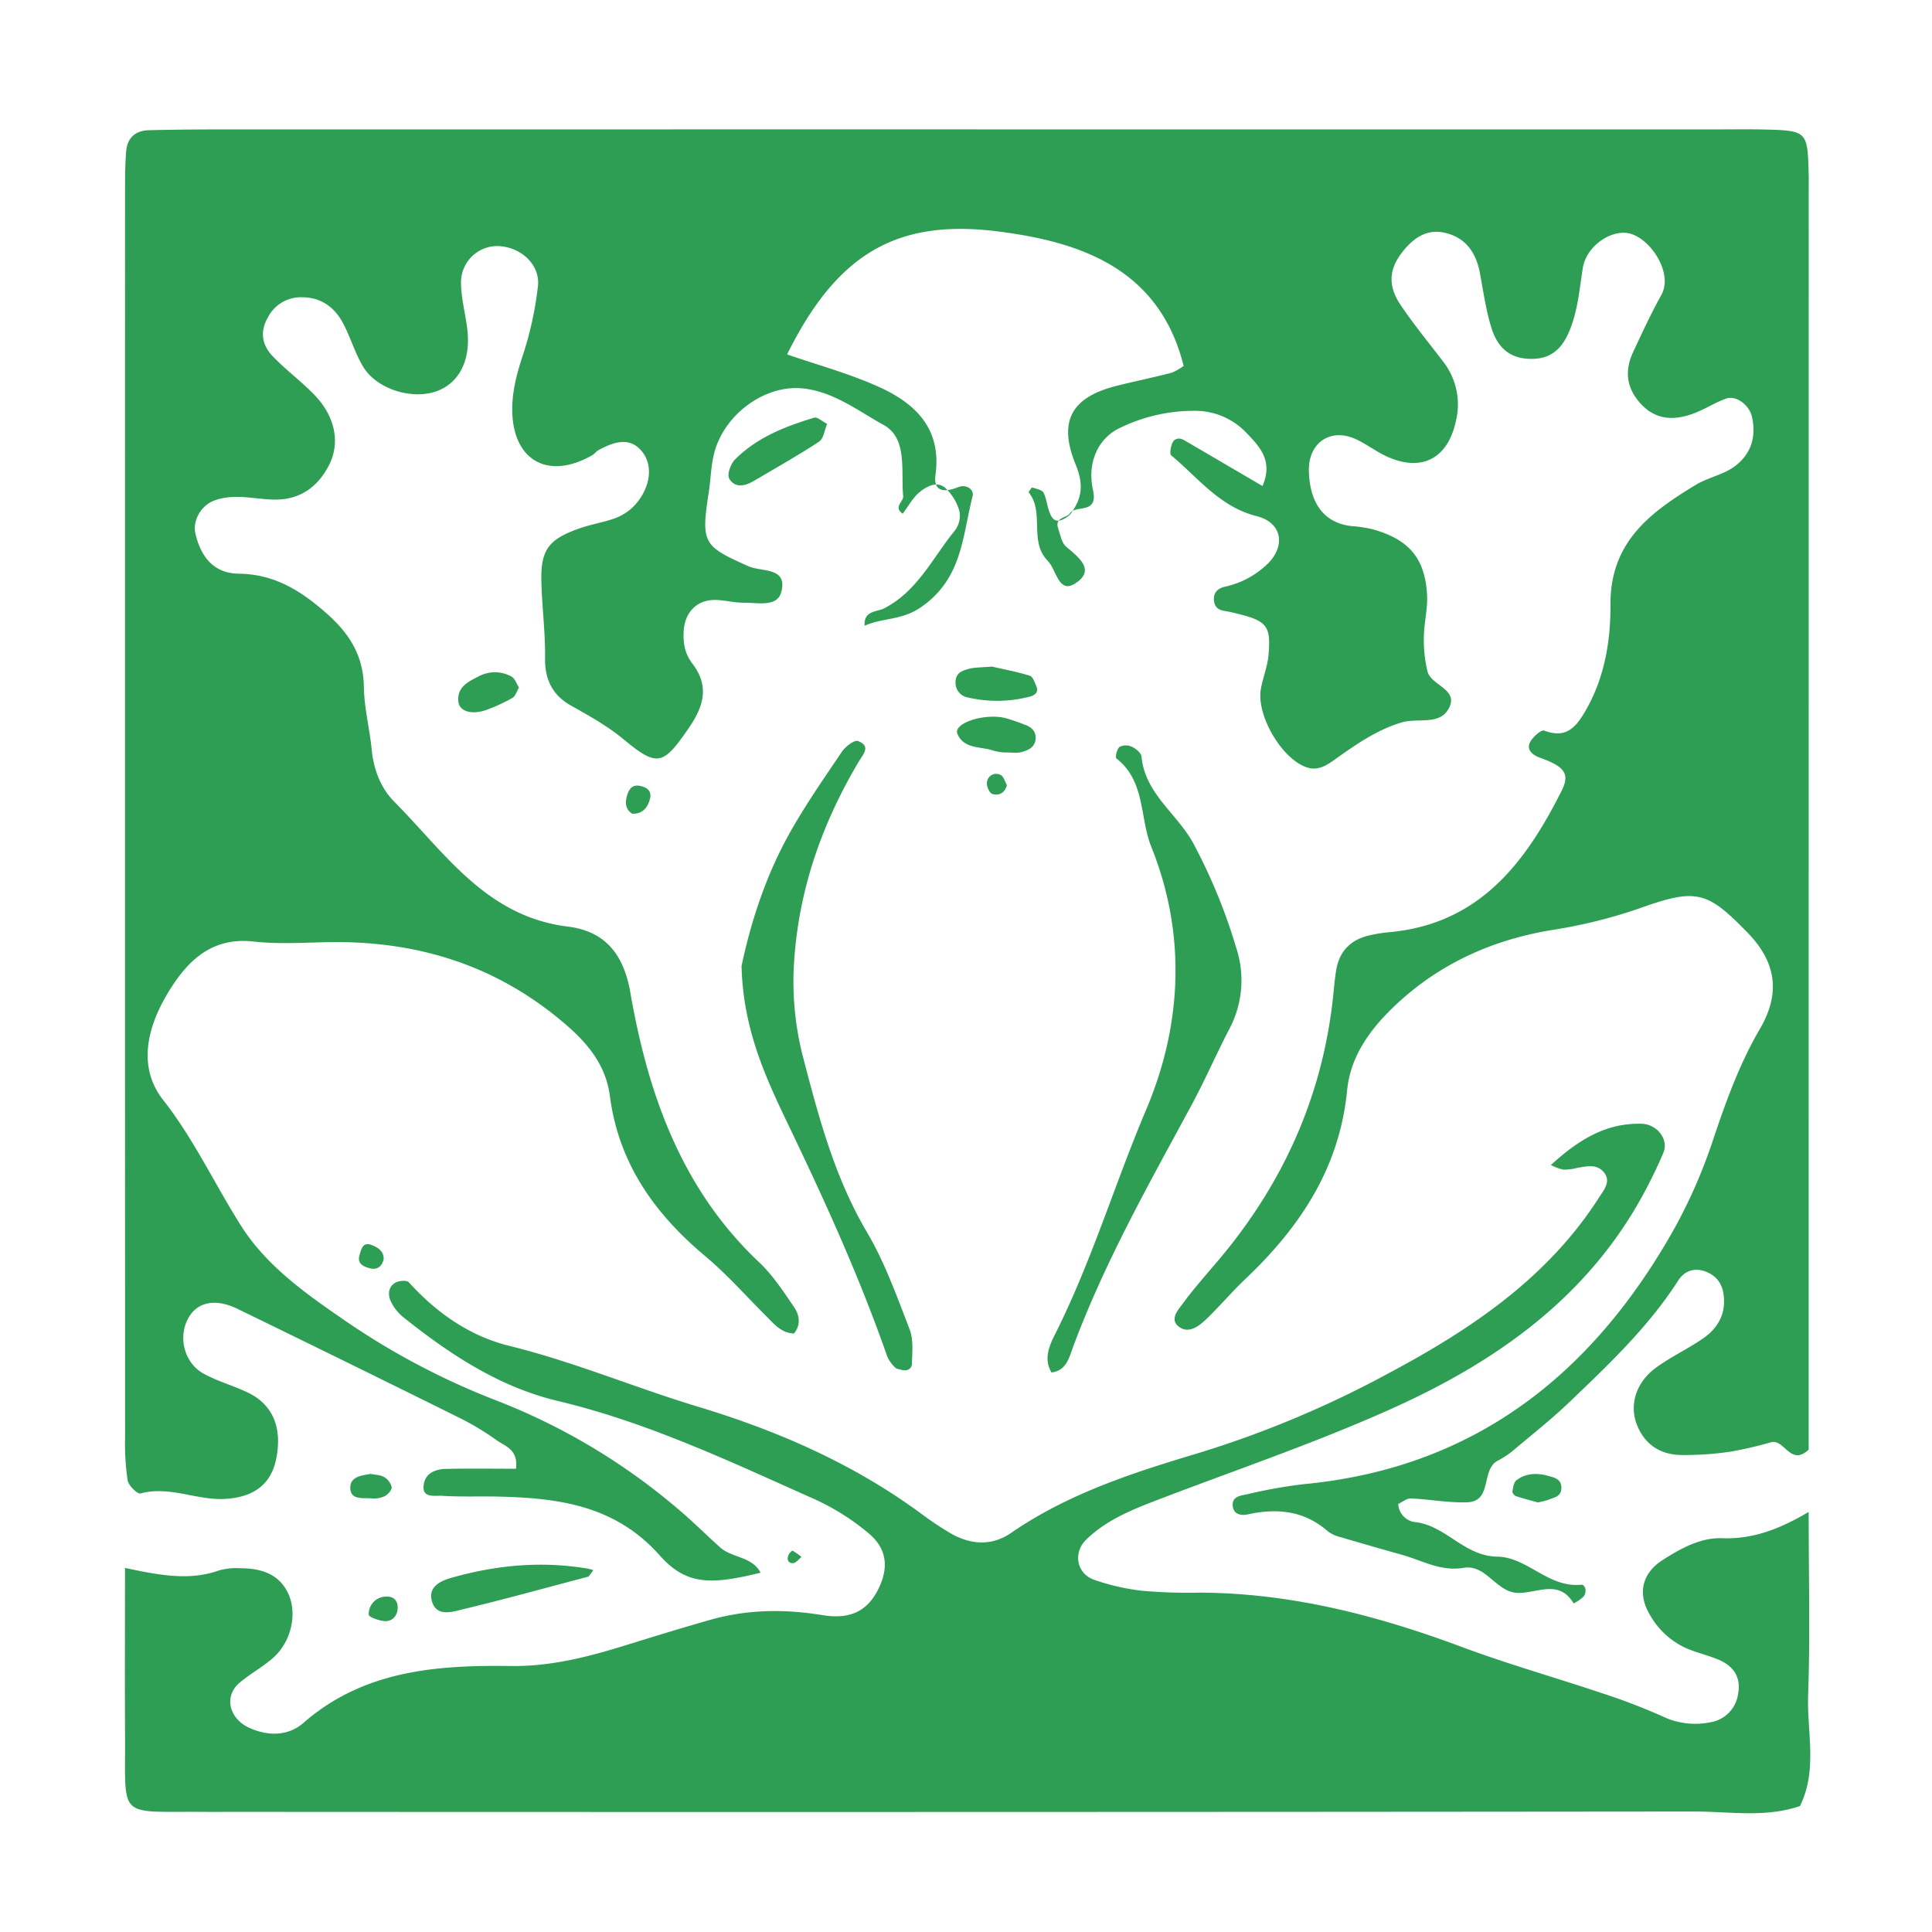 <svg xmlns="http://www.w3.org/2000/svg" viewBox="0 0 543.348 543.348"><defs><style>.a{fill:#2d9e54;}</style></defs><path class="a" d="M300.9,144.765c3.317-4.4,4.031-8.2,1.609-14.134-5.056-12.382-.96-18.959,11.459-22.1,5.15-1.3,10.362-2.36,15.5-3.691a14.857,14.857,0,0,0,3.414-1.945c-6.949-27.771-29.7-34.981-52.409-37.83-28.557-3.582-45.227,6.6-59.11,34.605,8.711,3.027,17.621,5.415,25.9,9.18,10.229,4.65,17.6,11.739,15.831,24.68-.68,4.97,2.722,4.934,6.345,3.487,2.426-.968,4.552.735,4.1,2.5-2.893,11.215-2.838,23.233-14.563,31.276-5.482,3.76-10.685,2.881-15.81,5.195-.3-4.327,3.5-3.9,5.32-4.814,9.592-4.843,13.82-14.391,20.139-22.064a6.822,6.822,0,0,0,1.17-5.439,14,14,0,0,0-4.061-6.539c-2.319-1.911-5.2-.3-7.135,1.3s-3.183,4.006-4.722,6.046c-2.747-1.89.283-3.4.133-4.927-.692-7.066,1.321-16.275-5.486-20.026-7.285-4.015-14.414-9.636-23.25-10.327-10.173-.795-21.039,7.014-24.177,17.375-1.141,3.768-1.152,7.87-1.757,11.808-2.213,14.391-1.652,15.2,11.259,20.911,3.621,1.6,11.036.134,9.112,7.256-1.158,4.287-6.715,2.917-10.513,2.957-2.642.029-5.287-.72-7.938-.777-5.134-.111-8.574,3.36-8.959,8.469-.26,3.45.265,6.614,2.4,9.4,4.867,6.357,3.249,11.99-1,18.164-7.139,10.378-8.738,11.114-18.223,3.243-4.674-3.878-9.833-6.708-15.036-9.657-4.958-2.811-7.24-7.171-7.151-13.188.108-7.3-.888-14.616-1.039-21.932-.177-8.581,2.1-11.589,10.6-14.585,3.128-1.1,6.445-1.665,9.6-2.708a14.489,14.489,0,0,0,7.721-5.992c2.926-4.448,3.167-9.541.384-12.965-2.824-3.471-6.611-3.57-12.4-.276-.568.323-.96.954-1.527,1.281-12.417,7.159-22.4,1.571-22.565-12.546-.062-5.417,1.3-10.418,2.987-15.552a96.992,96.992,0,0,0,4.237-19.419c.683-6.115-4.938-11.124-11.39-11.269a10.221,10.221,0,0,0-10.246,10.082c-.024,4.574,1.326,9.139,1.812,13.734.857,8.1-2.12,14.193-7.931,16.721-6.788,2.953-17.273.059-21.294-6.439-2.429-3.926-3.672-8.567-5.9-12.642-2.357-4.319-6.137-7.023-11.274-7.049a10.434,10.434,0,0,0-9.749,5.709c-2.334,4.116-1.558,7.826,1.413,10.916,3.675,3.821,8.008,7.008,11.693,10.821,5.883,6.087,7.382,13.593,3.987,20-3.38,6.377-8.619,9.811-16.2,9.434-5.263-.262-10.549-1.648-15.847.245-3.677,1.314-6.3,5.521-5.382,9.425,1.529,6.472,5.174,11.12,12.171,11.191,10.068.1,17.587,4.863,24.783,11.238,6.328,5.606,10.268,11.828,10.4,20.59.089,5.925,1.634,11.813,2.213,17.748.541,5.551,2.606,10.791,6.243,14.452,14.292,14.387,25.9,32.392,48.9,35.216,10,1.228,15.618,7.234,17.568,18.455,4.952,28.492,14.321,55.313,36.275,75.989,3.827,3.605,6.791,8.195,9.79,12.579,1.493,2.183,2,4.926-.018,7.414-3.6-.112-5.641-2.709-7.912-4.974-5.647-5.632-10.959-11.669-17.051-16.773C184.091,341.332,174,327.2,171.523,308.25c-1.076-8.221-5.649-14.251-12.1-19.851-19.723-17.122-42.54-24.062-68.194-23.412-6.643.169-13.36.537-19.931-.194-11.953-1.331-18.777,5.64-24.078,14.446-5.765,9.577-8.643,20.789-1.344,30.1,8.738,11.15,14.535,23.783,21.994,35.516,6.833,10.749,17.357,18.43,27.739,25.572a206.846,206.846,0,0,0,43.908,23.411,177.612,177.612,0,0,1,51.214,30.587c4.071,3.426,7.838,7.212,11.806,10.764,3.347,3,8.94,2.487,11.363,7.112-14.006,3.449-20.891,3.54-28.384-4.883-12.484-14.034-28.331-16.112-45.244-16.519-5.328-.129-10.673.112-15.985-.226-2.083-.132-5.965.847-5.043-3.534.625-2.974,3.387-3.966,6.112-4.028,6.617-.15,13.239-.048,19.753-.048.717-5.4-3.068-6.331-5.508-8.069a75.845,75.845,0,0,0-10.252-6.177q-31.234-15.492-62.593-30.736c-6.291-3.047-11.323-1.86-13.8,2.625-2.933,5.314-1.181,12.587,4.3,15.61,4.044,2.232,8.648,3.428,12.793,5.5,6.848,3.428,9.39,10.018,7.594,18.62-1.488,7.124-6.4,10.66-14.35,11.112-7.985.454-15.619-3.753-23.778-1.531-.864.235-3.363-2.232-3.62-3.7A69.543,69.543,0,0,1,35.18,404.4q-.045-175.885-.012-351.769c0-3.326.044-6.662.3-9.975.3-3.835,2.542-5.944,6.409-6.035q8.99-.212,17.985-.219,126.949-.021,253.9-.01H483.7c4,0,8-.066,12,.024,12.481.282,12.612.419,12.952,11.974.059,2,.019,4,.019,6q0,172.885-.007,345.772v7.532c-5.156,4.794-6.75-3.036-10.559-2.091a112.483,112.483,0,0,1-11.467,2.665,88.738,88.738,0,0,1-13.9.932c-5.79-.113-10.163-2.912-12.363-8.474-2.166-5.477-.407-11.746,5.1-15.892,4.219-3.174,9.142-5.395,13.491-8.416,3.355-2.33,5.762-5.6,5.888-9.958.1-3.486-.818-6.674-4.162-8.4-3.406-1.76-6.71-1.069-8.742,2.1-8.363,13.042-19.512,23.568-30.568,34.16-4.789,4.589-10.014,8.727-15.1,13a24.892,24.892,0,0,1-4.912,3.4c-5.043,2.464-1.465,11.518-8.749,11.778-5.266.188-10.568-.851-15.865-1.082-1.152-.05-2.353,1.009-3.513,1.549a5.38,5.38,0,0,0,5.023,5.131c8.5,1.124,13.616,9.576,22.848,9.693,8.383.105,14.37,8.83,23.538,7.889,1.208-.124,1.725,2.011.735,3.3a11.164,11.164,0,0,1-2.823,1.959c-4.085-6.88-10.236-2.861-15.6-2.949-6.195-.1-8.966-8.131-15.314-7.056-6.451,1.092-11.641-2.062-17.32-3.65q-8.643-2.416-17.25-4.965a9.645,9.645,0,0,1-3.606-1.63c-6.626-5.826-14.246-6.6-22.486-4.8-1.977.432-4.031.039-4.292-2.327-.3-2.756,2.307-2.948,4.085-3.325a139.115,139.115,0,0,1,15.71-2.817c47.962-4.5,81.093-30.689,104.1-71.365A146.927,146.927,0,0,0,481.8,320.5c3.606-10.758,7.406-21.3,13.155-31.148,5.69-9.747,4.839-18.533-3.5-27.078-11.071-11.346-14.116-12.614-29.674-7.056a141.386,141.386,0,0,1-25.1,6.3c-16.736,2.717-31.794,9.4-44.332,21.267-7,6.63-12.554,14.242-13.489,23.838-2.133,21.89-13.293,38.567-28.695,53.154-3.864,3.661-7.294,7.78-11.155,11.444-1.867,1.772-4.533,3.716-7.022,2.192-3.394-2.078-.761-4.861.616-6.745,3.13-4.282,6.691-8.251,10.118-12.312,18.075-21.414,29.139-45.875,32.17-73.838.287-2.645.476-5.31.94-7.926.907-5.111,4.042-8.259,9.047-9.475a40.794,40.794,0,0,1,5.908-.959c25.18-2.3,38.2-19.424,48.427-39.824,2.371-4.731.775-6.77-6.088-9.225-1.948-.7-3.83-2.055-2.9-4.19.668-1.531,3.195-3.772,4.056-3.452,5.51,2.051,8.321-.092,11.159-4.782,5.775-9.545,7.541-20.2,7.486-30.714-.091-17.561,11.252-25.917,24.026-33.635,3.37-2.036,7.579-2.786,10.734-5.056,4.657-3.35,6.368-8.307,5.01-14.128-.756-3.246-4.423-6.082-7.316-5.035-3.1,1.123-5.932,2.991-9.026,4.148-5.309,1.985-10.438,1.985-14.718-2.507-4.158-4.363-4.862-9.339-2.356-14.71,2.527-5.416,5.034-10.862,7.94-16.077,3.49-6.264-3.217-16.1-9.109-17.35-5.116-1.082-12,3.631-12.969,9.758-.937,5.912-1.376,11.824-3.685,17.492-1.957,4.8-4.832,7.866-10.191,8.046-5.825.2-9.841-2.391-11.808-8.658-1.58-5.035-2.287-10.351-3.276-15.562-1.087-5.728-4.034-9.925-9.88-11.24-5.183-1.166-8.96,1.626-11.964,5.492-3.715,4.781-4.064,9.415-.479,14.757,3.7,5.518,7.954,10.668,11.988,15.962a19.617,19.617,0,0,1,3.548,16.98c-2.308,10.369-9.63,14.159-19.342,9.748-3.016-1.371-5.7-3.477-8.705-4.87-7.134-3.3-13.4.96-13.245,8.868.141,7.037,2.754,14.591,12.143,15.574a35.154,35.154,0,0,1,5.921.917c10.085,2.855,14.575,8.085,15.176,18.374.229,3.925-.86,7.911-.9,11.875a37.334,37.334,0,0,0,1.029,9.722c1.057,4.051,9.328,5.071,5.724,10.811-2.682,4.271-8.631,2.2-13.009,3.513-7.221,2.159-13.11,6.408-19.086,10.63-2.213,1.564-4.483,2.918-7.321,2.08-7.088-2.092-14.578-14.677-13.167-22.215.6-3.217,1.884-6.35,2.149-9.579.7-8.519-.472-9.637-10.826-11.991-1.818-.413-4.027-.26-4.477-2.889-.415-2.422.943-3.71,2.958-4.193a24.854,24.854,0,0,0,12.143-6.509c5.058-5.031,4.015-11.553-3.109-13.344-10.454-2.629-16.47-10.811-24.043-17.075-.53-.439-.176-2.415.275-3.456.628-1.445,2.011-1.623,3.438-.79,7.266,4.247,14.528,8.5,21.939,12.84,3.064-7.118-.8-11.058-4.463-14.9a19.884,19.884,0,0,0-14.264-6.249,47.58,47.58,0,0,0-21.27,4.759c-5.929,2.712-9.458,9.42-7.669,17.54,1.565,7.1-5.17,3.891-6.661,6.75Z"/><path class="a" d="M508.667,425.209c0,18.547.426,35.019-.154,51.455-.367,10.419,2.712,21.174-2.306,31.262-9.718,3.347-19.754,1.53-29.617,1.54q-204.979.209-409.957.094c-3.333,0-6.666.02-10,0-23.774-.169-21.326,2.219-21.464-21.392-.088-15.254-.016-30.51-.016-47.216,9.835,2.109,18.2,3.658,26.495.694a17.9,17.9,0,0,1,5.936-.6c5.612.01,10.718,1.461,13.377,6.9,2.773,5.675.985,13.68-4.03,18.191-2.951,2.655-6.568,4.561-9.592,7.147-4.517,3.862-2.84,10.179,2.906,12.709,5.433,2.392,10.929,2.18,15.112-1.468,16.944-14.775,37.455-16.265,58.284-15.981,11.6.158,22.356-2.724,33.169-6.095,7.614-2.374,15.245-4.7,22.916-6.883,10.427-2.969,20.9-3.08,31.65-1.324,8.458,1.381,13.246-1.727,16.124-8.377,2.445-5.647,1.593-10.467-2.94-14.419a66.729,66.729,0,0,0-16.91-10.46c-23.072-10.306-45.938-21.072-70.709-26.966-16.553-3.938-30.4-13.121-43.483-23.545a12.82,12.82,0,0,1-3.627-4.665c-.792-1.792-.591-4.051,1.447-5.113,1.01-.527,3.11-.711,3.666-.1,7.8,8.6,17.136,15.161,28.3,17.913,18.14,4.471,35.308,11.743,53.1,17.12,22.518,6.807,43.686,16.065,62.69,30.041a90.471,90.471,0,0,0,8.3,5.545c5.643,3.254,11.6,3.632,17.025-.106,16.165-11.147,34.5-17.006,53.027-22.555a290.808,290.808,0,0,0,53.288-22.423c23-12.271,44.567-26.72,59.044-49.369,1.357-2.124,3.494-4.5,1.3-7.133-1.938-2.325-4.763-1.629-7.368-1.194a15.5,15.5,0,0,1-3.936.515,14.6,14.6,0,0,1-3.553-1.3c9.148-8.384,16.679-11.811,25.51-11.609,4.266.1,7.757,4.362,6.122,8.18a133.067,133.067,0,0,1-8.094,15.956c-16.049,26.794-40.7,43.587-68.3,55.991-21.817,9.808-44.6,17.469-66.955,26.085-6.858,2.643-13.587,5.5-18.975,10.754-3.7,3.608-2.768,9.518,2.244,11.287a62.021,62.021,0,0,0,13.531,3.084,144.8,144.8,0,0,0,15.973.528c25.644.071,49.945,6.344,73.8,15.241,13.058,4.869,26.513,8.667,39.735,13.108a171.291,171.291,0,0,1,16.726,6.414,21.317,21.317,0,0,0,13.6,1.68,9.353,9.353,0,0,0,7.752-8.056c.832-4.629-1.317-7.722-5.386-9.476-3.035-1.308-6.337-2-9.358-3.34a22.292,22.292,0,0,1-10.082-9.343c-3.512-5.862-2.306-11.666,3.692-15.469,5.076-3.218,10.561-6.283,16.652-6.064C492.568,432.891,499.883,430.388,508.667,425.209Z"/><path class="a" d="M295.726,385.993c-2.378-4.009-.484-7.8,1.208-11.179,10.124-20.24,16.608-41.96,25.416-62.751,10.011-23.633,11.393-49.145,1.443-73.885-3.316-8.246-1.629-18.5-9.82-24.872-.383-.3.145-2.684.894-3.261a4.027,4.027,0,0,1,3.476-.019c1.117.526,2.595,1.729,2.69,2.751.966,10.435,10.025,16.051,14.56,24.389a156.753,156.753,0,0,1,12.061,29.351,29.15,29.15,0,0,1-2.048,23.109c-3.655,7.087-6.847,14.42-10.64,21.43-12,22.178-24.409,44.145-33.223,67.879C300.607,381.994,299.885,385.454,295.726,385.993Z"/><path class="a" d="M208.55,271.709c2.358-11.287,6.42-24.548,13.173-36.773,4.488-8.125,9.838-15.785,15.034-23.5.984-1.459,3.528-3.42,4.538-3.032,3.78,1.453,1.414,3.762.155,5.888-10.66,17.995-17.23,37.1-18.238,58.306a84.984,84.984,0,0,0,2.847,25.506c4.327,16.612,8.81,33.277,17.75,48.411,5.025,8.508,8.4,18.038,12,27.309,1.123,2.892.749,6.452.651,9.694-.048,1.589-1.479,2.167-2.925,1.739-.612-.181-1.393-.243-1.777-.657a9.769,9.769,0,0,1-2.24-3.122c-7.648-21.95-17.226-43.056-27.27-64C215.675,303.775,209.006,289.944,208.55,271.709Z"/><path class="a" d="M165.549,443.384c-11.769,3.1-23.705,6.406-35.74,9.3-2.828.68-6.983,2-8.292-2.214-1.238-3.979,2.021-5.755,5.322-6.7,12.686-3.621,25.552-4.84,38.64-2.58a13.267,13.267,0,0,1,1.39.394Z"/><path class="a" d="M300.726,144.59c-1.308,1.124-4.106,1.132-3.141,3.971.612,1.8.956,4.093,2.248,5.184,3.607,3.044,8.373,6.613,2.555,10.346-4.714,3.025-5.243-3.852-7.71-6.351-5.433-5.5-.805-13.609-5.351-19.238-.109-.135.791-1.447.968-1.392,1.152.354,2.824.655,3.225,1.5,1.054,2.212,1.032,5.065,2.408,6.958,1.3,1.783,3.436.461,4.974-.8Z"/><path class="a" d="M232.612,119.2c-.717,1.7-.956,4.152-2.252,5.005-6.026,3.967-12.338,7.5-18.561,11.166-2.464,1.452-5.283,1.853-6.733-.813-.639-1.175.417-4.095,1.623-5.314,6.153-6.219,14.118-9.313,22.3-11.789C229.84,117.2,231.147,118.455,232.612,119.2Z"/><path class="a" d="M282.4,211.609a13.82,13.82,0,0,1-3.027-.51c-3.541-1.227-8.256-.357-10.112-4.711-1.236-2.9,7.247-5.851,13.356-4.476a54.046,54.046,0,0,1,5.57,1.894c1.984.681,3.3,1.988,3.052,4.155-.263,2.286-2.209,3.126-4.113,3.592C285.9,211.852,284.544,211.609,282.4,211.609Z"/><path class="a" d="M145.956,193.371c-.6.993-.963,2.38-1.841,2.9A46.818,46.818,0,0,1,137,199.578c-4.177,1.585-7.782.528-8.078-2.194-.451-4.155,2.7-5.629,5.558-7.088a9.674,9.674,0,0,1,9.362-.033C144.822,190.8,145.266,192.306,145.956,193.371Z"/><path class="a" d="M278.956,187.469c3.067.7,6.926,1.424,10.657,2.565.858.262,1.4,1.909,1.864,3.014.587,1.409-.12,2.368-1.76,2.842a36.467,36.467,0,0,1-17.567.254,4.142,4.142,0,0,1-3.413-4.191c-.05-2.649,1.782-3.3,3.508-3.788C274.111,187.635,276.155,187.726,278.956,187.469Z"/><path class="a" d="M432.5,422.539c-1.465-.41-3.841-1.018-6.17-1.773-.445-.144-1.05-.928-.982-1.31.195-1.107.376-2.58,1.135-3.158,2.686-2.045,5.867-2.1,9-1.211,1.68.476,3.64.865,3.632,3.355-.008,2.56-2.132,2.683-3.747,3.384A24.115,24.115,0,0,1,432.5,422.539Z"/><path class="a" d="M104.2,414.513c1.319.273,2.749.254,3.8.877a4.523,4.523,0,0,1,2.144,2.822c.085.809-1.046,2.106-1.952,2.571a7.324,7.324,0,0,1-3.8.613c-2.348-.2-5.857.564-5.878-3.006C98.5,415.252,101.731,414.961,104.2,414.513Z"/><path class="a" d="M177.794,228.837c-1.877-1.177-2.006-2.986-1.533-4.811s1.364-3.486,3.744-3.008c1.941.39,3.382,1.454,2.8,3.639C182.152,227.129,180.713,228.973,177.794,228.837Z"/><path class="a" d="M108.236,449.038c2.29-.229,3.6.918,3.61,3.075,0,2.117-1.352,3.835-3.436,3.807-1.658-.022-4.7-1.137-4.7-1.8A4.883,4.883,0,0,1,108.236,449.038Z"/><path class="a" d="M225.413,437.867c-.776.619-1.524,1.692-2.336,1.743-1.411.087-1.914-1.036-1.278-2.387.221-.469.969-1.191,1.111-1.115A20.888,20.888,0,0,1,225.413,437.867Z"/><path class="a" d="M107.908,354.2c-.519,1.981-1.819,3.029-3.893,2.491-1.8-.468-3.642-1.294-2.905-3.721.5-1.639.864-3.884,3.565-2.775C106.428,350.918,107.972,351.91,107.908,354.2Z"/><path class="a" d="M283.183,220.806c-.56,2.161-2.187,3.041-4.067,2.5-.778-.226-1.638-2-1.555-2.992a2.614,2.614,0,0,1,3.838-2.376C282.248,218.278,282.612,219.827,283.183,220.806Z"/></svg>